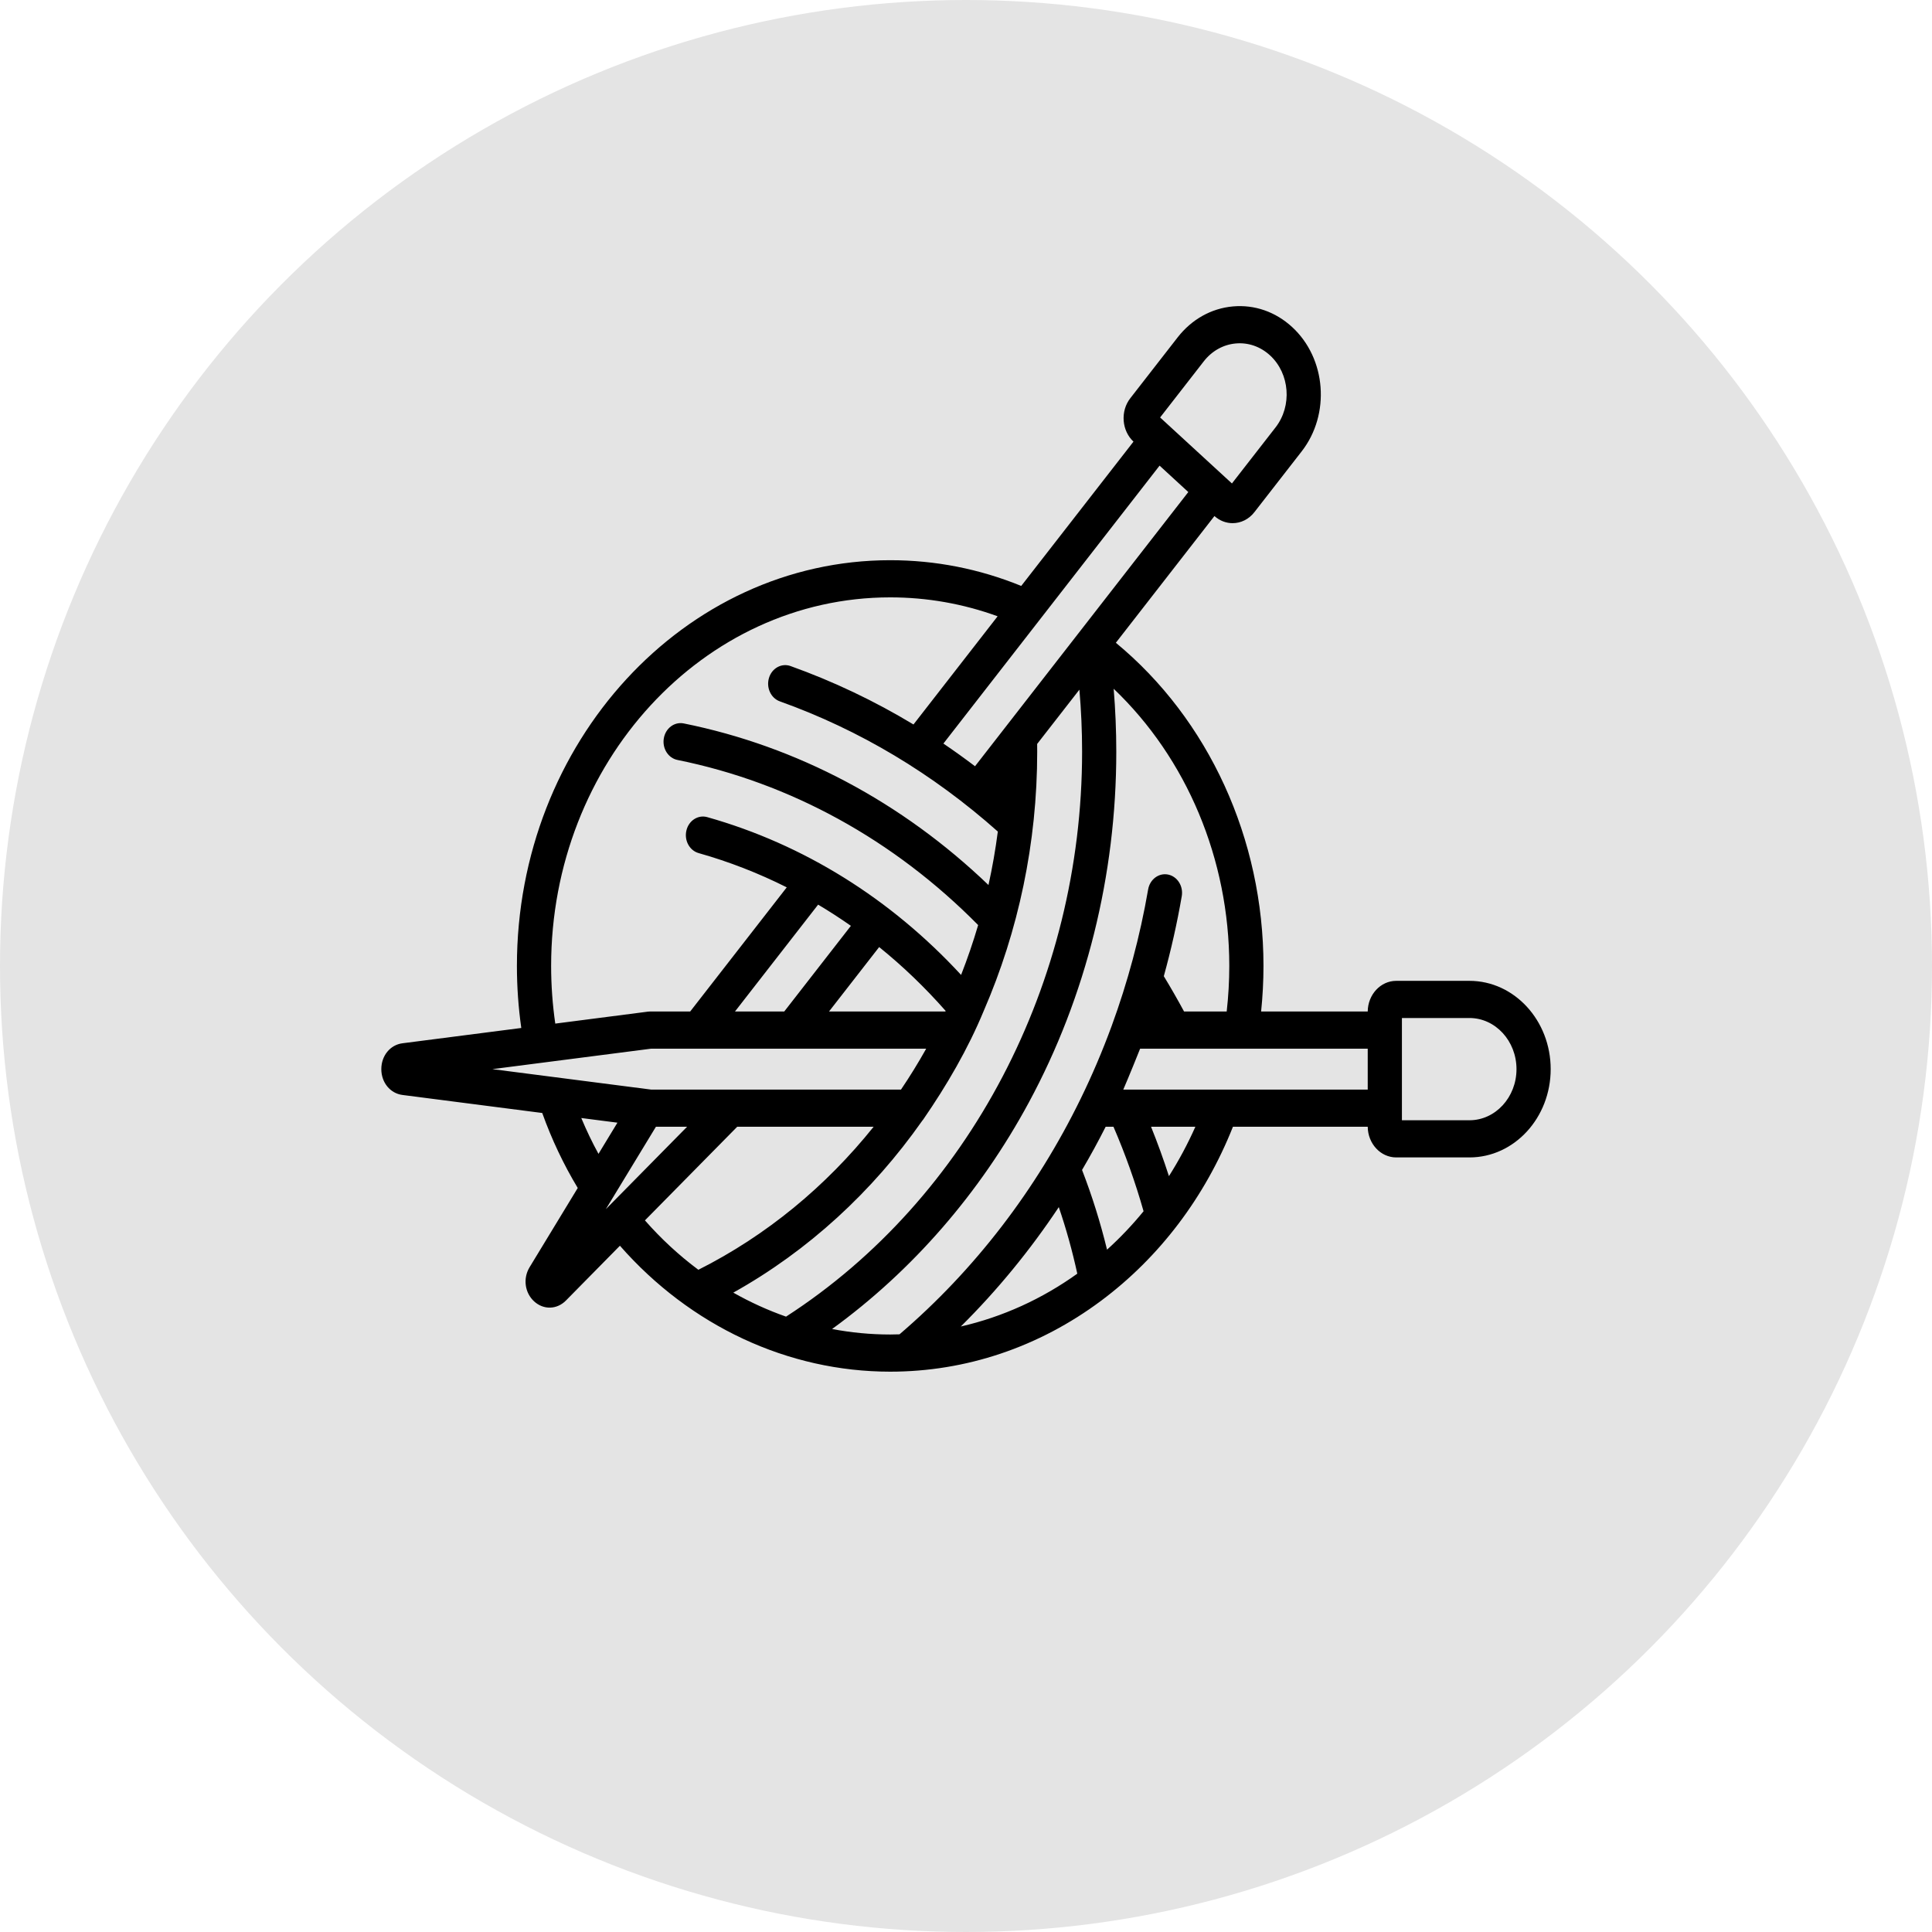 <svg width="76" height="76" viewBox="0 0 76 76" fill="none" xmlns="http://www.w3.org/2000/svg">
<circle cx="38" cy="38" r="38" fill="#E4E4E4"/>
<g clip-path="url(#clip0)">
<path d="M57.805 38.584H54.924C54.309 38.584 53.809 39.124 53.803 39.79H49.609C49.67 39.197 49.702 38.597 49.702 37.998C49.702 32.995 47.543 28.298 43.895 25.285L47.773 20.3C47.981 20.487 48.235 20.58 48.487 20.58C48.806 20.58 49.123 20.433 49.344 20.148L51.204 17.757C52.342 16.295 52.173 14.099 50.827 12.863C50.176 12.264 49.348 11.977 48.498 12.054C47.647 12.131 46.876 12.564 46.325 13.272L44.464 15.664C44.271 15.912 44.178 16.228 44.203 16.552C44.228 16.872 44.365 17.163 44.588 17.373L40.173 23.049C38.527 22.378 36.795 22.037 35.018 22.037C26.922 22.037 20.334 29.197 20.334 37.998C20.334 38.816 20.392 39.633 20.506 40.438L15.831 41.04C15.349 41.102 15 41.53 15 42.057C15 42.584 15.35 43.011 15.831 43.073L21.33 43.782C21.7 44.814 22.167 45.803 22.727 46.732L20.834 49.847C20.566 50.287 20.641 50.853 21.011 51.193C21.381 51.532 21.907 51.519 22.262 51.16L24.386 49.004C27.153 52.16 30.996 53.958 35.018 53.958C37.997 53.958 40.866 52.994 43.314 51.169C45.614 49.454 47.401 47.092 48.501 44.323H53.803C53.809 44.99 54.309 45.53 54.924 45.53H57.805C59.567 45.53 61 43.972 61 42.057C61 40.142 59.567 38.584 57.805 38.584V38.584ZM44.187 42.861C44.374 42.435 44.809 41.359 44.849 41.253H53.803V42.861H44.187ZM42.567 29.573C42.567 38.658 38.109 47.153 30.921 51.793C30.206 51.542 29.512 51.226 28.846 50.849C31.799 49.2 34.319 46.875 36.273 44.095C36.289 44.076 36.306 44.056 36.32 44.035C37.24 42.701 38.078 41.266 38.701 39.757C40.058 36.629 40.801 33.163 40.801 29.573C40.801 29.47 40.8 29.367 40.799 29.265L42.461 27.129C42.531 27.94 42.567 28.757 42.567 29.573V29.573ZM33.472 36.42L30.85 39.79H28.912L32.183 35.586C32.621 35.847 33.052 36.125 33.472 36.42V36.42ZM34.584 37.255C35.514 38.006 36.388 38.845 37.199 39.766C37.195 39.774 37.191 39.782 37.188 39.79H32.611L34.584 37.255ZM45.615 18.317L46.745 19.356L38.355 30.142C37.947 29.833 37.532 29.535 37.111 29.25L45.615 18.317ZM47.352 14.216C47.671 13.806 48.118 13.556 48.61 13.511C49.103 13.466 49.581 13.633 49.959 13.979C50.738 14.695 50.836 15.966 50.177 16.813L48.461 19.018L45.636 16.422L47.352 14.216ZM21.68 37.998C21.68 30.003 27.663 23.499 35.018 23.499C36.469 23.499 37.887 23.75 39.244 24.243L35.934 28.499C34.397 27.572 32.782 26.804 31.099 26.201C30.746 26.075 30.366 26.283 30.25 26.667C30.134 27.051 30.325 27.464 30.678 27.59C33.809 28.71 36.691 30.434 39.252 32.711C39.16 33.422 39.037 34.123 38.884 34.814C35.479 31.549 31.353 29.357 26.897 28.458C26.532 28.384 26.181 28.646 26.113 29.043C26.045 29.44 26.286 29.822 26.651 29.895C31.081 30.79 35.167 33.035 38.478 36.39C38.282 37.056 38.058 37.71 37.807 38.351C35.036 35.348 31.605 33.21 27.822 32.144C27.462 32.042 27.095 32.277 27.002 32.668C26.908 33.059 27.124 33.458 27.484 33.559C28.68 33.897 29.839 34.348 30.949 34.906L27.15 39.79H25.57C25.543 39.79 25.517 39.792 25.49 39.795L21.843 40.266C21.735 39.518 21.68 38.758 21.68 37.998V37.998ZM25.61 41.253H36.434C36.125 41.804 35.795 42.341 35.443 42.861H25.61L19.369 42.057L25.61 41.253ZM22.866 43.98L24.288 44.163L23.543 45.39C23.293 44.934 23.068 44.463 22.866 43.98V43.98ZM25.803 44.323H27.029L23.832 47.566L25.803 44.323ZM25.37 48.007L29.001 44.323H34.367C32.491 46.665 30.157 48.599 27.472 49.95C26.716 49.387 26.011 48.737 25.37 48.007ZM32.732 52.28C35.89 49.987 38.548 46.932 40.474 43.364C42.723 39.198 43.912 34.429 43.912 29.573C43.912 28.746 43.877 27.917 43.809 27.094C46.68 29.832 48.357 33.797 48.357 37.998C48.357 38.597 48.322 39.198 48.255 39.79H46.578C46.324 39.321 46.058 38.855 45.782 38.402C45.782 38.402 45.781 38.402 45.781 38.402C46.066 37.372 46.303 36.322 46.487 35.257C46.556 34.86 46.316 34.478 45.95 34.403C45.586 34.329 45.234 34.59 45.165 34.987C44.845 36.839 44.36 38.64 43.726 40.37C43.368 41.344 42.961 42.301 42.508 43.227C40.77 46.786 38.355 49.947 35.384 52.489C35.263 52.492 35.141 52.496 35.018 52.496C34.246 52.496 33.482 52.422 32.732 52.28V52.28ZM41.65 47.485C41.942 48.34 42.185 49.216 42.378 50.103C40.998 51.093 39.447 51.803 37.796 52.181C39.233 50.755 40.523 49.18 41.65 47.485ZM43.548 49.159C43.288 48.091 42.959 47.04 42.565 46.023C42.892 45.468 43.202 44.901 43.494 44.323H43.801C44.266 45.398 44.663 46.513 44.985 47.647C44.54 48.192 44.059 48.697 43.548 49.159V49.159ZM45.983 46.266C45.771 45.609 45.536 44.96 45.279 44.323H47.023C46.719 45.006 46.371 45.655 45.983 46.266ZM57.805 44.068H55.148V40.046H57.805C58.825 40.046 59.655 40.948 59.655 42.057C59.655 43.166 58.825 44.068 57.805 44.068Z" fill="black"/>
</g>
<defs>
<clipPath id="clip0">
<rect width="46" height="50" fill="white" transform="translate(15 8)"/>
</clipPath>
</defs>
</svg>
